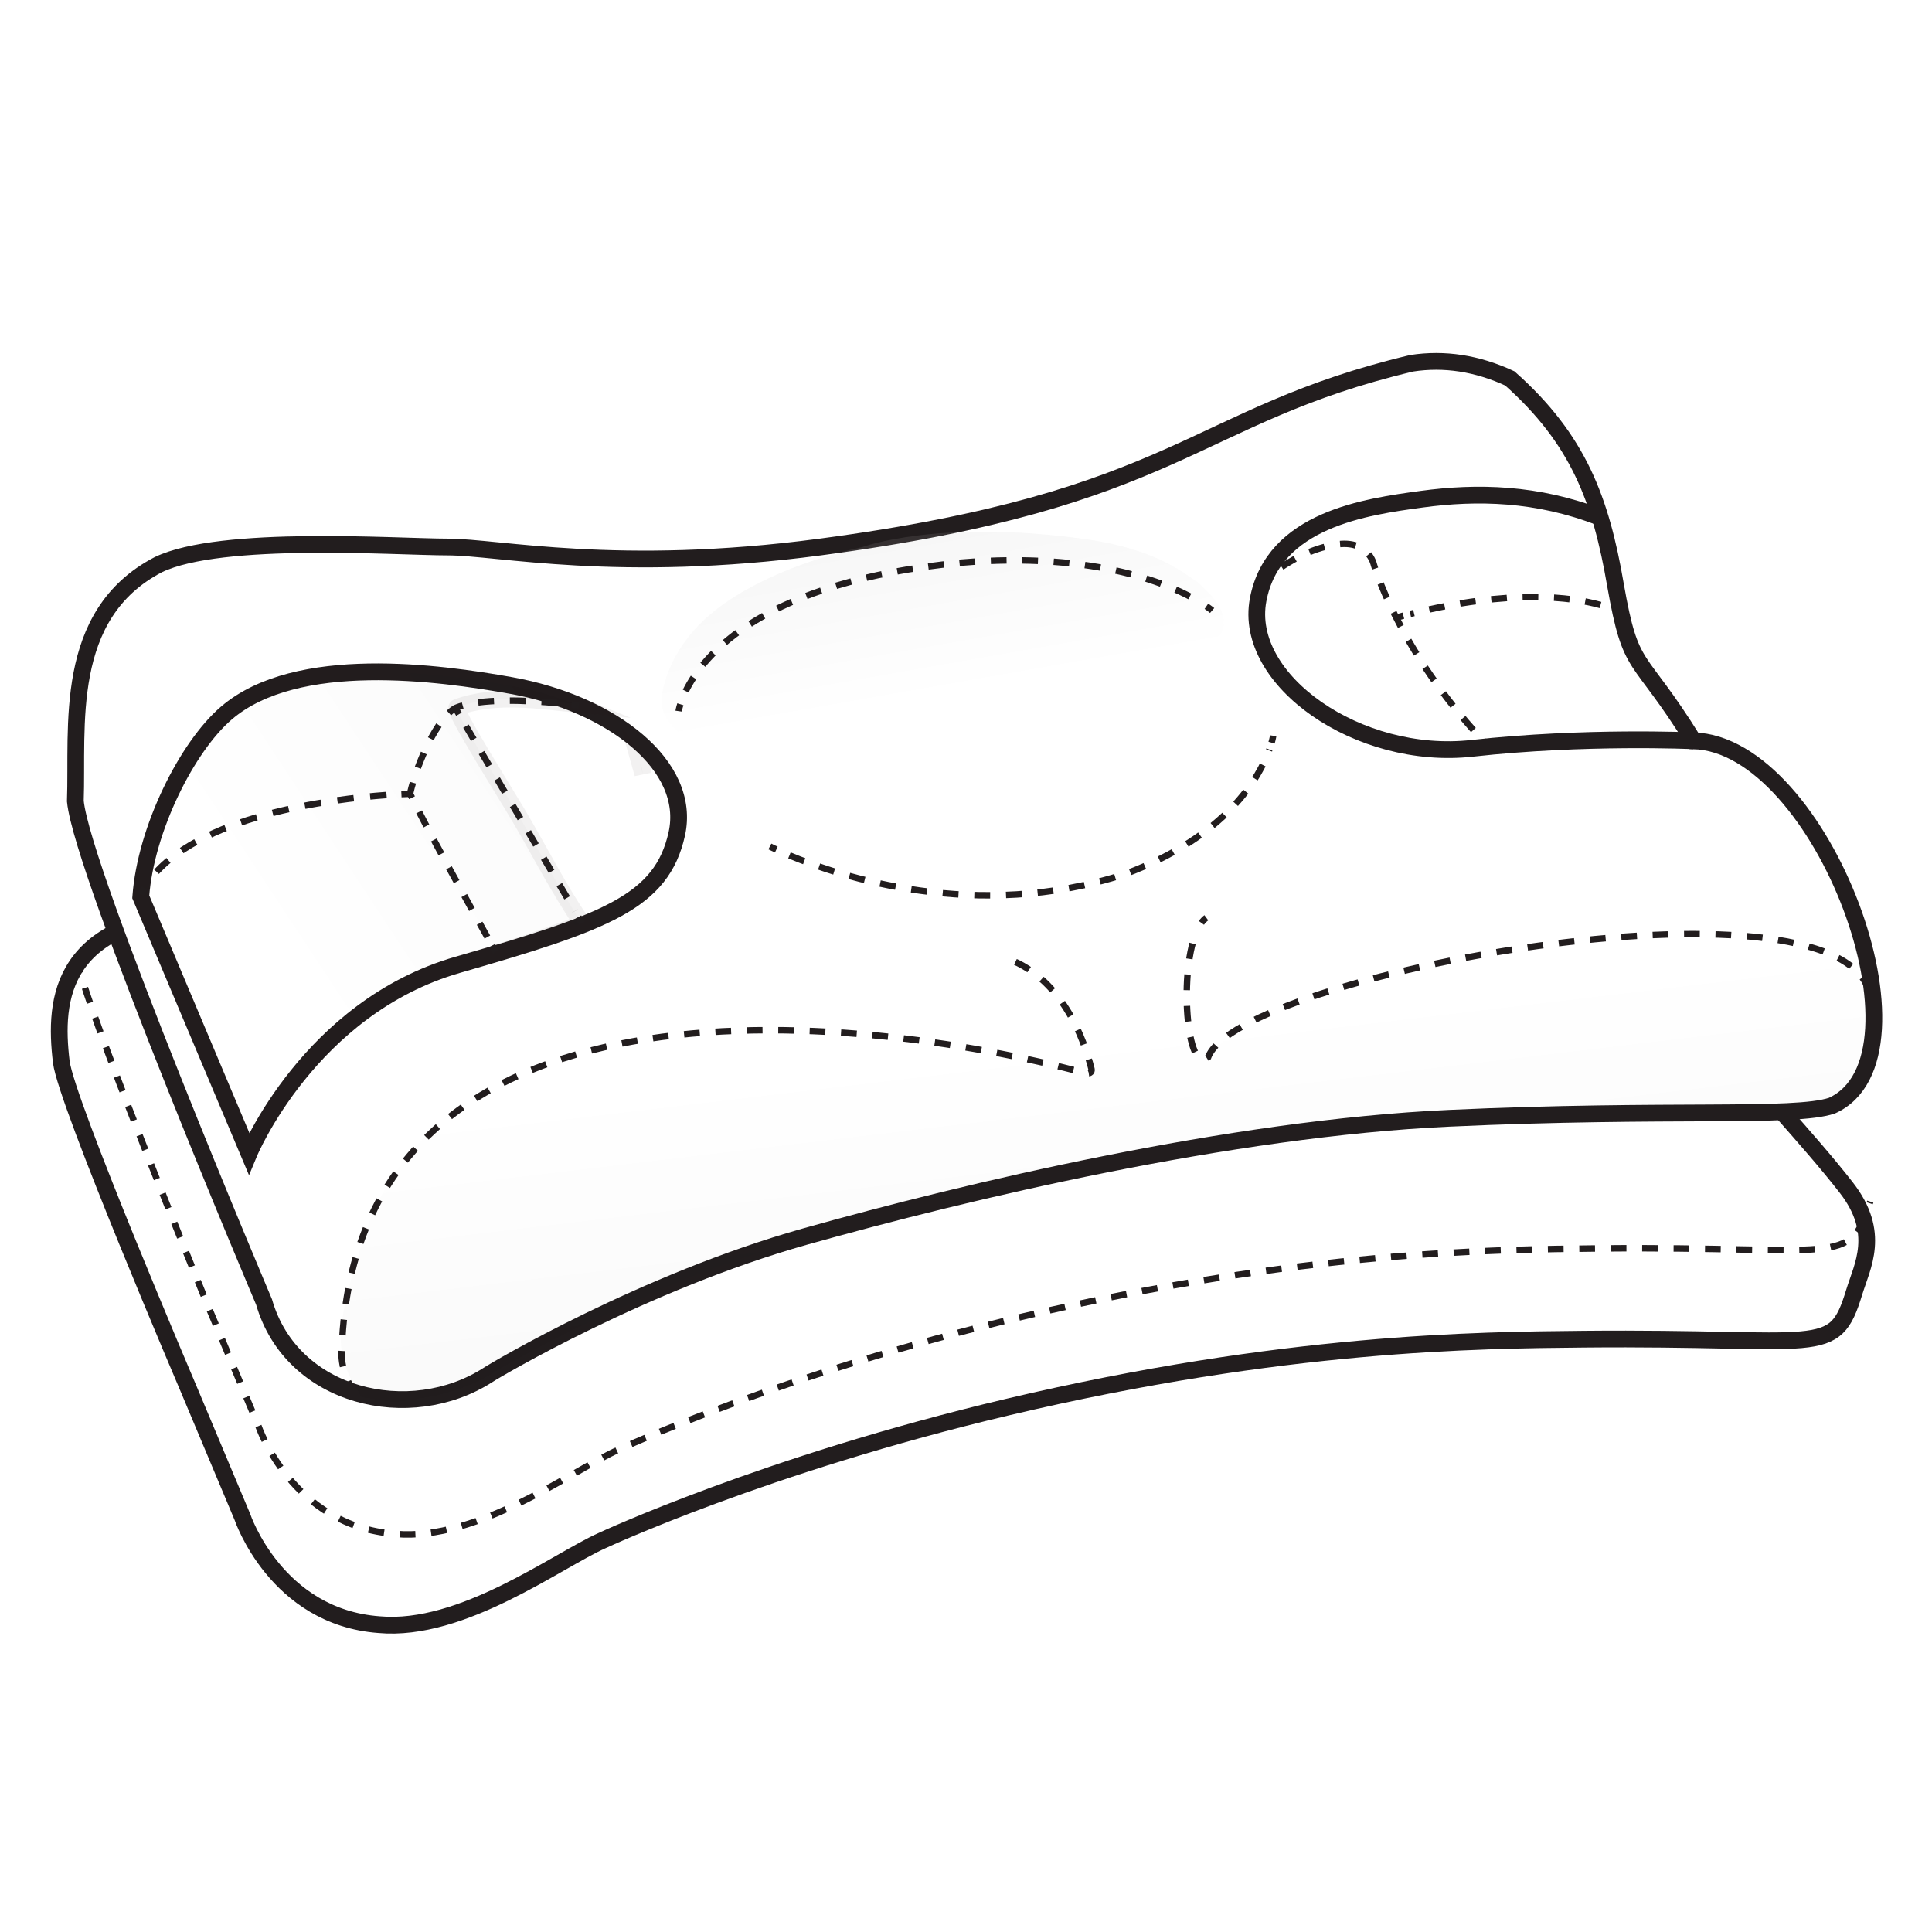 <svg width="150" height="150" viewBox="0 0 150 150" fill="none" xmlns="http://www.w3.org/2000/svg">
<rect width="150" height="150" fill="white"/>
<path d="M4.758 82.442C5.134 85.571 14.717 108.007 14.717 108.007L18.82 117.776C18.82 117.776 21.425 125.55 29.436 126.137C35.883 126.723 43.242 121.168 46.758 119.605C46.758 119.605 59.421 113.692 78.216 109.249C99.708 104.169 114.751 104.052 122.959 103.974C141.538 103.796 142.386 105.48 143.957 100.338C144.584 98.288 146.081 95.721 143.345 92.204C137.556 84.762 126.237 74.365 121.591 62.748C121.2 61.771 120.614 59.621 119.354 58.363C117.67 56.683 114.362 56.495 113.19 56.495C104.565 56.495 93.844 63.203 68.446 67.437C45 71.345 25.821 70.448 16.669 70.758C4.602 71.169 4.172 77.558 4.758 82.442Z" stroke="#221D1E" stroke-width="1.3" stroke-miterlimit="10"/>
<path d="M5.959 74.344C6.334 77.472 15.967 100.961 15.967 100.961L20.07 110.73C20.07 110.73 22.675 118.505 30.686 119.091C37.133 119.677 44.492 114.122 48.009 112.559C48.009 112.559 60.672 106.647 79.466 102.204C100.958 97.124 116.001 97.007 124.209 96.928C142.788 96.751 143.636 98.435 145.207 93.292M122.841 55.702C122.45 54.725 121.864 52.576 120.604 51.318C118.92 49.637 115.612 49.45 114.44 49.45C105.815 49.45 95.095 56.157 69.696 60.391" stroke="#221D1E" stroke-width="0.5" stroke-miterlimit="10" stroke-dasharray="1.22 1.22"/>
<path d="M20.501 101.085C22.652 108.558 31.86 110.629 37.89 106.751C38.476 106.36 50.004 99.522 62.508 96.005C75.013 92.488 95.529 87.603 112.527 86.822C129.526 86.04 139.295 86.822 142.226 85.845C150.553 82.088 141.454 57.778 131.48 57.514C127.117 50.476 126.644 52.354 125.423 45.4C124.289 38.792 122.537 34.103 117.218 29.378C114.678 28.206 112.138 27.815 109.598 28.206C92.559 32.262 91.621 38.761 63.687 42.469C47.926 44.562 38.673 42.469 34.766 42.469C30.858 42.469 17.181 41.492 12.296 43.837C4.829 47.719 6.056 56.455 5.849 62.203C6.411 67.842 20.501 101.085 20.501 101.085Z" fill="white" stroke="#221D1E" stroke-width="1.3" stroke-miterlimit="10"/>
<path d="M19.329 89.558C19.329 89.558 24.019 78.225 35.547 74.904C47.074 71.582 51.373 70.019 52.545 64.743C53.717 59.468 47.535 54.624 39.65 53.216C34.179 52.239 23.042 50.676 17.571 55.365C14.527 57.973 11.319 64.353 10.928 69.628L19.329 89.558Z" stroke="#221D1E" stroke-width="1.3" stroke-miterlimit="10"/>
<path d="M131.481 57.514C131.481 57.514 123.079 57.123 114.287 58.1C105.495 59.077 96.507 52.825 97.679 46.573C98.852 40.32 106.081 39.343 110.379 38.757C114.678 38.171 119.345 38.265 124.242 40.172" stroke="#221D1E" stroke-width="1.3" stroke-miterlimit="10"/>
<path opacity="0.06" d="M49.849 59.593C49.799 59.507 49.744 59.425 49.685 59.349C49.754 59.599 49.838 59.859 49.902 60.072C49.885 59.913 49.867 59.753 49.849 59.593Z" fill="url(#paint0_linear)" stroke="#221D1E" stroke-width="1.3" stroke-miterlimit="10"/>
<path opacity="0.12" d="M51.372 54.192C51.372 54.192 51.568 50.513 55.54 47.373C58.01 45.421 62.068 43.547 66.927 42.48C66.927 42.48 72.865 40.255 84.299 41.863C89.93 42.654 91.995 44.597 92.989 45.204C95.172 47.166 98.851 50.904 83.546 53.834C82.118 54.108 57.615 55.073 56.55 58.719C50.819 57.123 51.372 54.192 51.372 54.192Z" fill="url(#paint1_linear)"/>
<path opacity="0.06" d="M32.416 108.605C32.416 108.605 35.503 108.32 38.194 106.669C40.884 105.018 45.068 102.98 45.068 102.98L52.611 99.566C65.186 94.586 80.559 91.507 93.849 89.027C108.755 86.325 125.76 86.749 140.832 86.239L142.532 85.885L143.657 85.268L144.601 83.828L145.228 81.542L145.341 78.127C145.195 77.492 144.698 75.557 144.089 75.337C144.089 75.337 142.815 74.467 142.311 74.174C141.672 73.801 140.122 73.293 139.407 73.099C138.587 72.879 130.07 72.083 123.702 72.972C100.193 76.259 97.421 78.279 93.437 82.331C93.207 82.566 90.164 75.975 93.632 71.253C85.377 70.358 80.612 73.502 78.279 74.453C83.619 76.364 84.586 82.382 84.502 83.359C60.114 77.609 48.67 80.702 42.322 82.66C37.5 84.147 31.191 88.013 28.548 95.188C25.601 104.007 26.09 105.205 28.057 108.493L30.585 108.882L32.401 108.654L32.416 108.605Z" fill="url(#paint2_linear)"/>
<path opacity="0.06" d="M40.414 63.567C39.275 61.615 35.123 55.056 35.478 54.923C38.485 53.801 42.17 54.436 44.699 54.675C43.147 54.034 41.445 53.536 39.652 53.215C34.181 52.238 23.044 50.675 17.573 55.364C14.529 57.973 11.321 64.352 10.93 69.627L19.332 89.557C19.332 89.557 24.021 78.225 35.549 74.903C39.488 73.768 42.776 72.617 45.191 71.675C43.329 68.922 42.088 66.435 40.414 63.567Z" fill="url(#paint3_linear)" stroke="#221D1E" stroke-width="1.3" stroke-miterlimit="10"/>
<path d="M52.688 55.213C52.688 55.213 52.716 55.017 52.823 54.678" stroke="#221D1E" stroke-width="0.5" stroke-miterlimit="10"/>
<path d="M53.239 53.656C54.605 50.86 59.245 45.147 74.573 43.687C85.292 42.781 91.112 45.493 93.203 46.77" stroke="#221D1E" stroke-width="0.5" stroke-miterlimit="10" stroke-dasharray="1.22 1.22"/>
<path d="M93.667 47.069C93.966 47.274 94.111 47.399 94.111 47.399" stroke="#221D1E" stroke-width="0.5" stroke-miterlimit="10"/>
<path d="M59.773 65.72C59.773 65.72 59.945 65.81 60.272 65.962" stroke="#221D1E" stroke-width="0.5" stroke-miterlimit="10"/>
<path d="M61.293 66.411C65.142 68.021 75.799 71.607 87.325 67.869C95.312 64.911 97.813 60.272 98.555 58.193" stroke="#221D1E" stroke-width="0.5" stroke-miterlimit="10" stroke-dasharray="1.23 1.23"/>
<path d="M98.725 57.662C98.823 57.318 98.85 57.123 98.85 57.123" stroke="#221D1E" stroke-width="0.5" stroke-miterlimit="10"/>
<path d="M145.217 78.621C145.246 78.432 145.262 78.248 145.266 78.07" stroke="#221D1E" stroke-width="0.5" stroke-miterlimit="10"/>
<path d="M145.127 76.978C142.263 67.183 96.181 75.673 93.799 82.084C92.109 83.606 91.486 75.204 92.992 72.129" stroke="#221D1E" stroke-width="0.5" stroke-miterlimit="10" stroke-dasharray="1.22 1.22"/>
<path d="M93.275 71.652C93.393 71.49 93.522 71.357 93.659 71.255" stroke="#221D1E" stroke-width="0.5" stroke-miterlimit="10"/>
<path d="M27.666 108.285C26.25 106.483 26.539 104.609 26.539 104.609C27.752 74.428 66.366 78.535 84.24 83.307C84.527 83.4 84.814 83.279 84.74 82.984C84.179 80.735 82.441 75.735 77.831 74.291" stroke="#221D1E" stroke-width="0.5" stroke-miterlimit="10" stroke-dasharray="1.22 1.22"/>
<path d="M115.525 57.905C115.396 57.77 115.269 57.637 115.144 57.502" stroke="#221D1E" stroke-width="0.5" stroke-miterlimit="10"/>
<path d="M114.392 56.678C108.433 49.968 106.667 43.837 106.667 43.837C106.667 43.837 106.276 41.883 103.736 42.274C101.692 42.588 99.957 43.661 98.976 44.388" stroke="#221D1E" stroke-width="0.5" stroke-miterlimit="10" stroke-dasharray="1.23 1.23"/>
<path d="M98.539 44.732C98.269 44.952 98.121 45.093 98.121 45.093" stroke="#221D1E" stroke-width="0.5" stroke-miterlimit="10"/>
<path d="M125.813 47.549C125.813 47.549 125.649 47.455 125.311 47.319" stroke="#221D1E" stroke-width="0.5" stroke-miterlimit="10"/>
<path d="M124.262 46.973C122.037 46.357 117.318 45.714 109.495 47.662" stroke="#221D1E" stroke-width="0.5" stroke-miterlimit="10" stroke-dasharray="1.22 1.22"/>
<path d="M108.959 47.799C108.782 47.846 108.604 47.893 108.424 47.942" stroke="#221D1E" stroke-width="0.5" stroke-miterlimit="10"/>
<path d="M44.926 54.778C44.926 54.778 44.725 54.749 44.377 54.708" stroke="#221D1E" stroke-width="0.5" stroke-miterlimit="10"/>
<path d="M43.267 54.589C41.065 54.378 37.235 54.167 35.352 54.974C33.984 55.755 32.421 59.077 31.835 61.617C32.933 63.969 36.549 70.458 37.934 72.926" stroke="#221D1E" stroke-width="0.5" stroke-miterlimit="10" stroke-dasharray="1.23 1.23"/>
<path d="M38.209 73.414C38.383 73.723 38.481 73.897 38.481 73.897" stroke="#221D1E" stroke-width="0.5" stroke-miterlimit="10"/>
<path d="M35.352 54.974L35.633 55.452" stroke="#221D1E" stroke-width="0.5" stroke-miterlimit="10"/>
<path d="M36.178 56.378L44.637 70.735" stroke="#221D1E" stroke-width="0.5" stroke-miterlimit="10" stroke-dasharray="1.19 1.19"/>
<path d="M44.908 71.199L45.19 71.675" stroke="#221D1E" stroke-width="0.5" stroke-miterlimit="10"/>
<path d="M31.718 61.633C31.718 61.633 31.52 61.637 31.165 61.654" stroke="#221D1E" stroke-width="0.5" stroke-miterlimit="10"/>
<path d="M30.011 61.725C25.844 62.028 15.213 63.298 11.514 68.468" stroke="#221D1E" stroke-width="0.5" stroke-miterlimit="10" stroke-dasharray="1.28 1.28"/>
<path d="M11.196 68.952C11.1 69.11 11.01 69.273 10.928 69.437" stroke="#221D1E" stroke-width="0.5" stroke-miterlimit="10"/>
<defs>
<linearGradient id="paint0_linear" x1="46.199" y1="62.079" x2="22.856" y2="77.461" gradientUnits="userSpaceOnUse">
<stop stop-opacity="0.3"/>
<stop offset="1" stop-opacity="0"/>
</linearGradient>
<linearGradient id="paint1_linear" x1="73.944" y1="55.652" x2="71.448" y2="41.501" gradientUnits="userSpaceOnUse">
<stop offset="0.168" stop-color="white"/>
<stop offset="1" stop-color="#BFBFBF"/>
</linearGradient>
<linearGradient id="paint2_linear" x1="86.742" y1="98.313" x2="84.423" y2="78.834" gradientUnits="userSpaceOnUse">
<stop stop-opacity="0.3"/>
<stop offset="0.937" stop-opacity="0"/>
</linearGradient>
<linearGradient id="paint3_linear" x1="42.548" y1="56.537" x2="19.205" y2="71.919" gradientUnits="userSpaceOnUse">
<stop stop-opacity="0.3"/>
<stop offset="1" stop-opacity="0"/>
</linearGradient>
</defs>
</svg>

